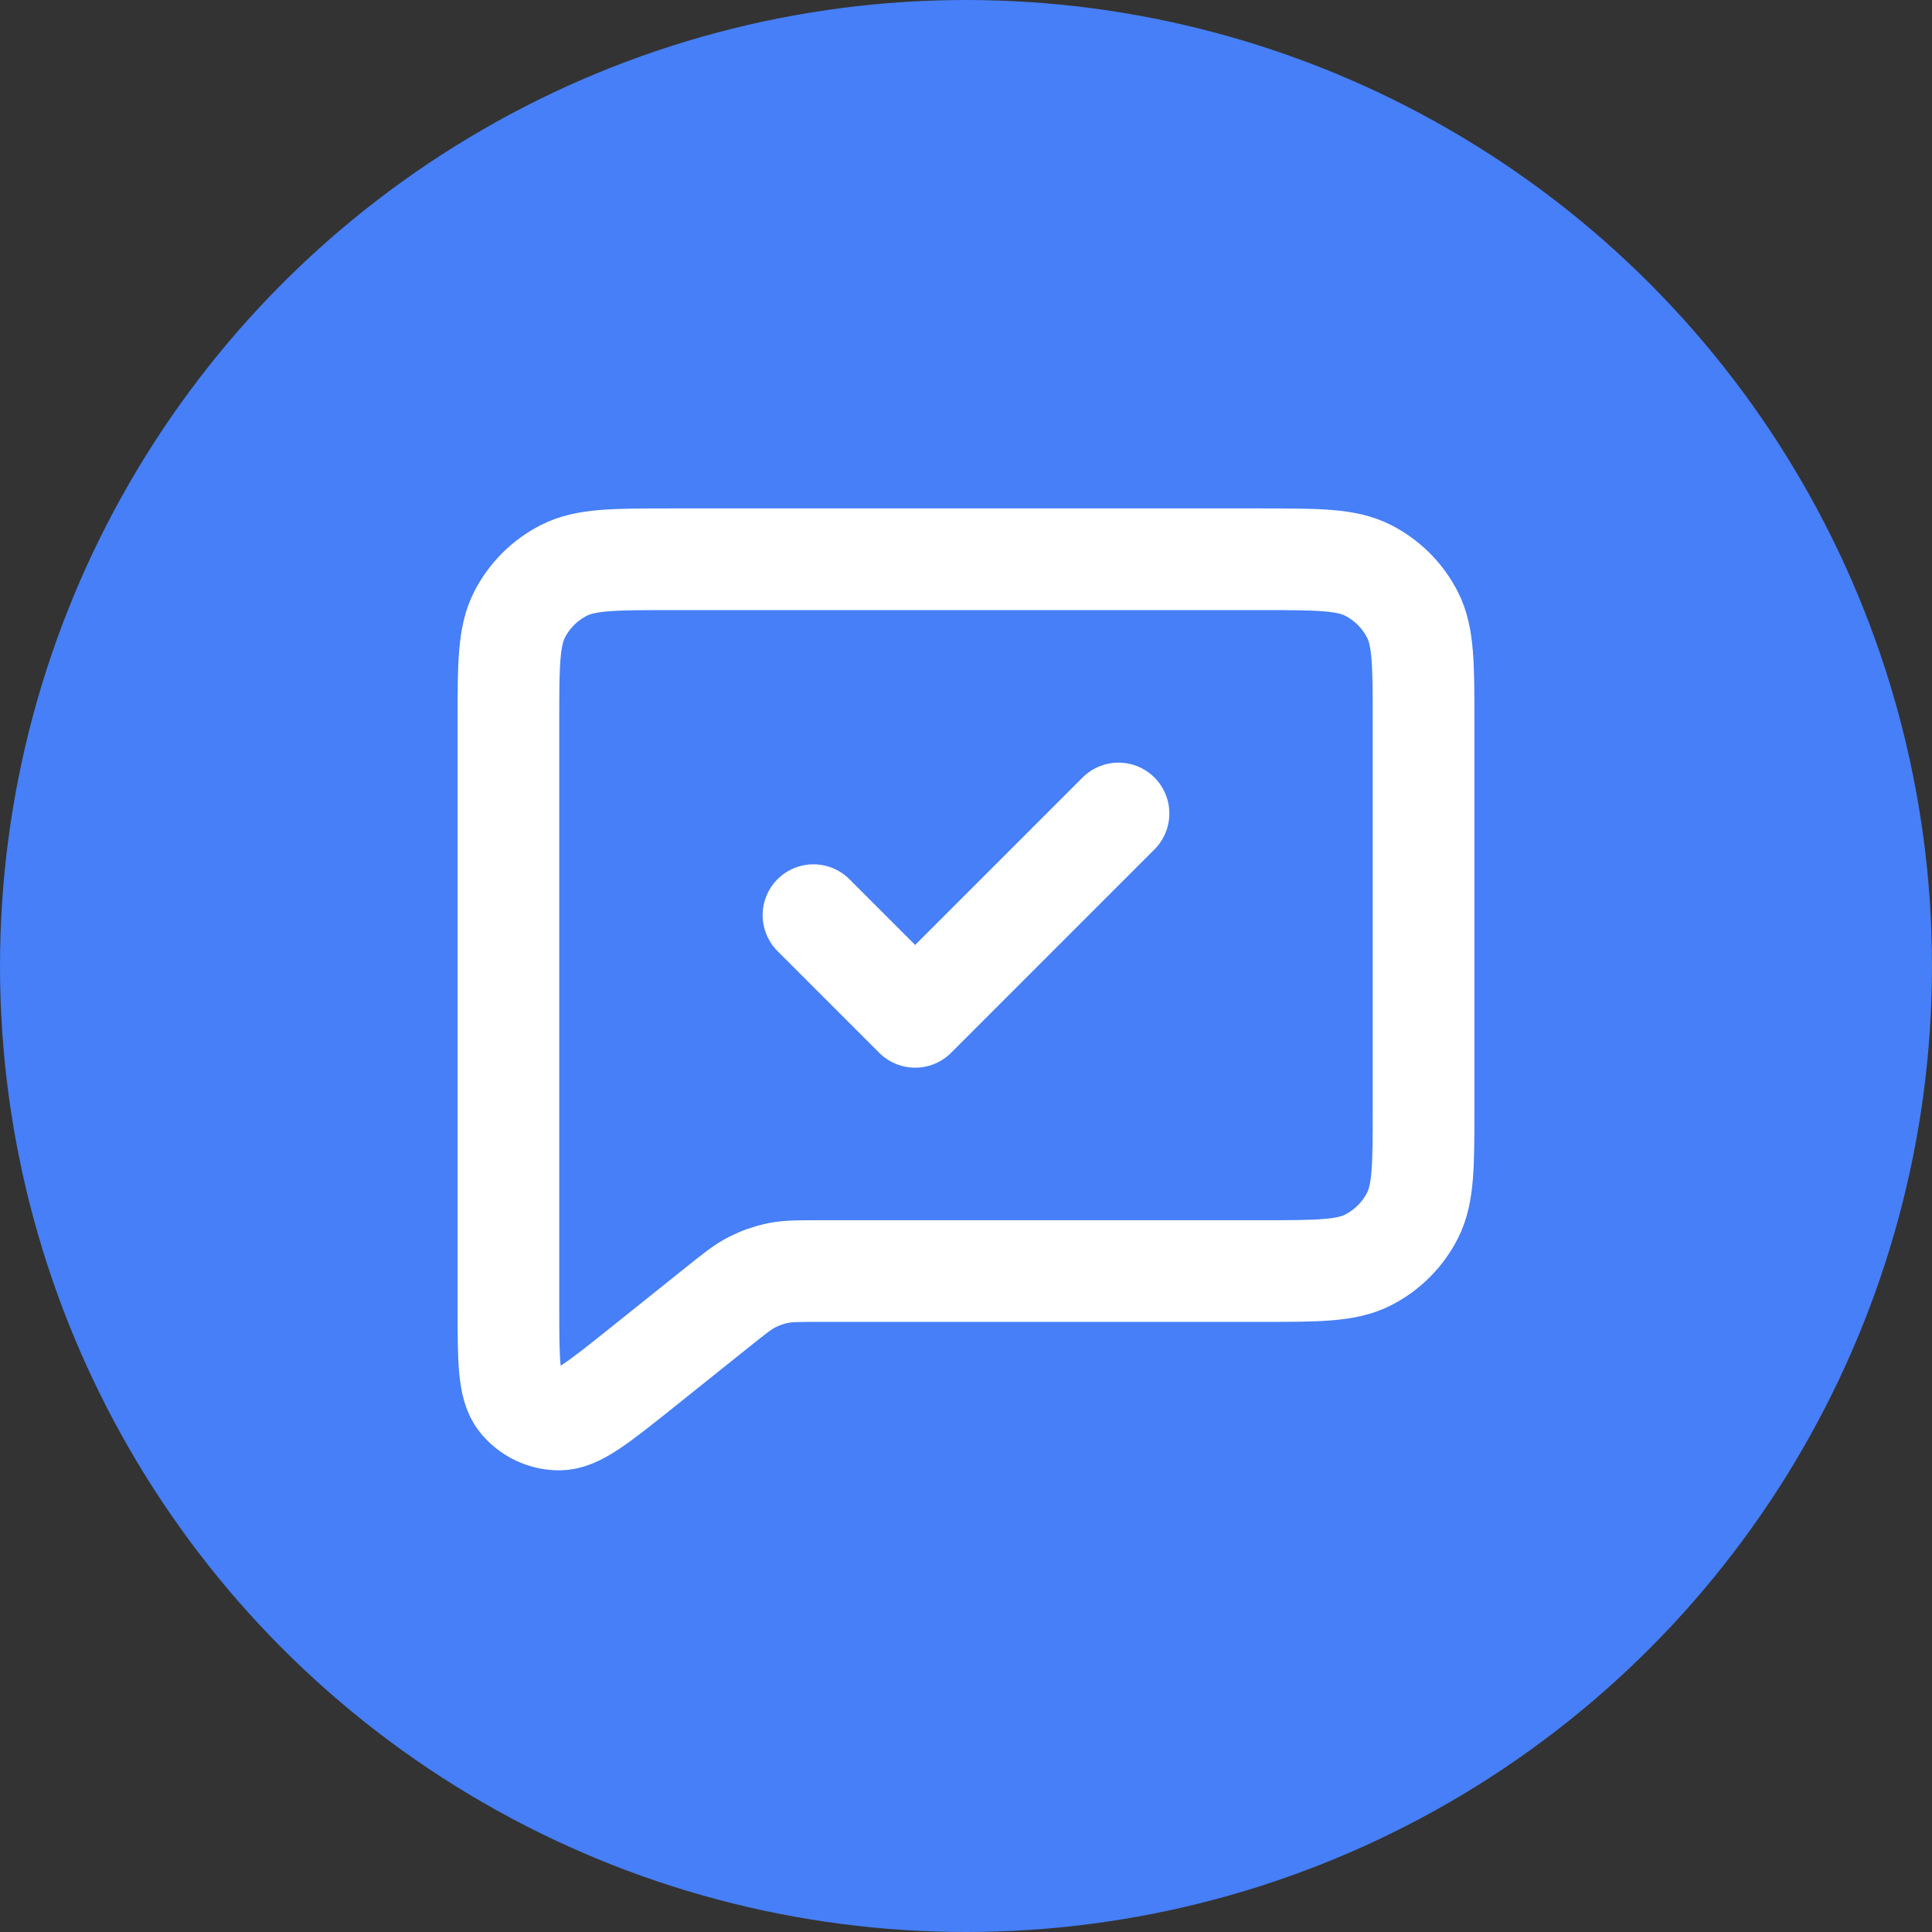 <svg width="116" height="116" viewBox="0 0 116 116" fill="none" xmlns="http://www.w3.org/2000/svg">
<rect x="0" y="0" width="116" height="116" fill="#333333" stroke="none"/>
<circle cx="58" cy="58" r="58" fill="#467FF7"/>
<path d="M67.157 48.842L54.947 61.053L48.842 54.947M43.115 78.456L38.463 82.18C35.92 84.21 34.65 85.227 33.582 85.23C33.122 85.23 32.669 85.127 32.255 84.927C31.841 84.728 31.477 84.438 31.191 84.079C30.526 83.245 30.526 81.618 30.526 78.364V43.351C30.526 39.932 30.526 38.219 31.191 36.91C31.777 35.762 32.709 34.831 33.859 34.245C35.166 33.579 36.875 33.579 40.294 33.579H75.705C79.124 33.579 80.833 33.579 82.14 34.245C83.288 34.83 84.222 35.764 84.808 36.913C85.473 38.216 85.473 39.925 85.473 43.338V66.56C85.473 69.969 85.473 71.676 84.808 72.983C84.222 74.131 83.288 75.065 82.14 75.65C80.836 76.316 79.13 76.316 75.717 76.316H49.217C47.947 76.316 47.309 76.316 46.702 76.438C46.164 76.55 45.643 76.734 45.154 76.984C44.605 77.265 44.11 77.659 43.124 78.45L43.115 78.456Z" stroke="white" stroke-width="6.105" stroke-linecap="round" stroke-linejoin="round"/>
</svg>
